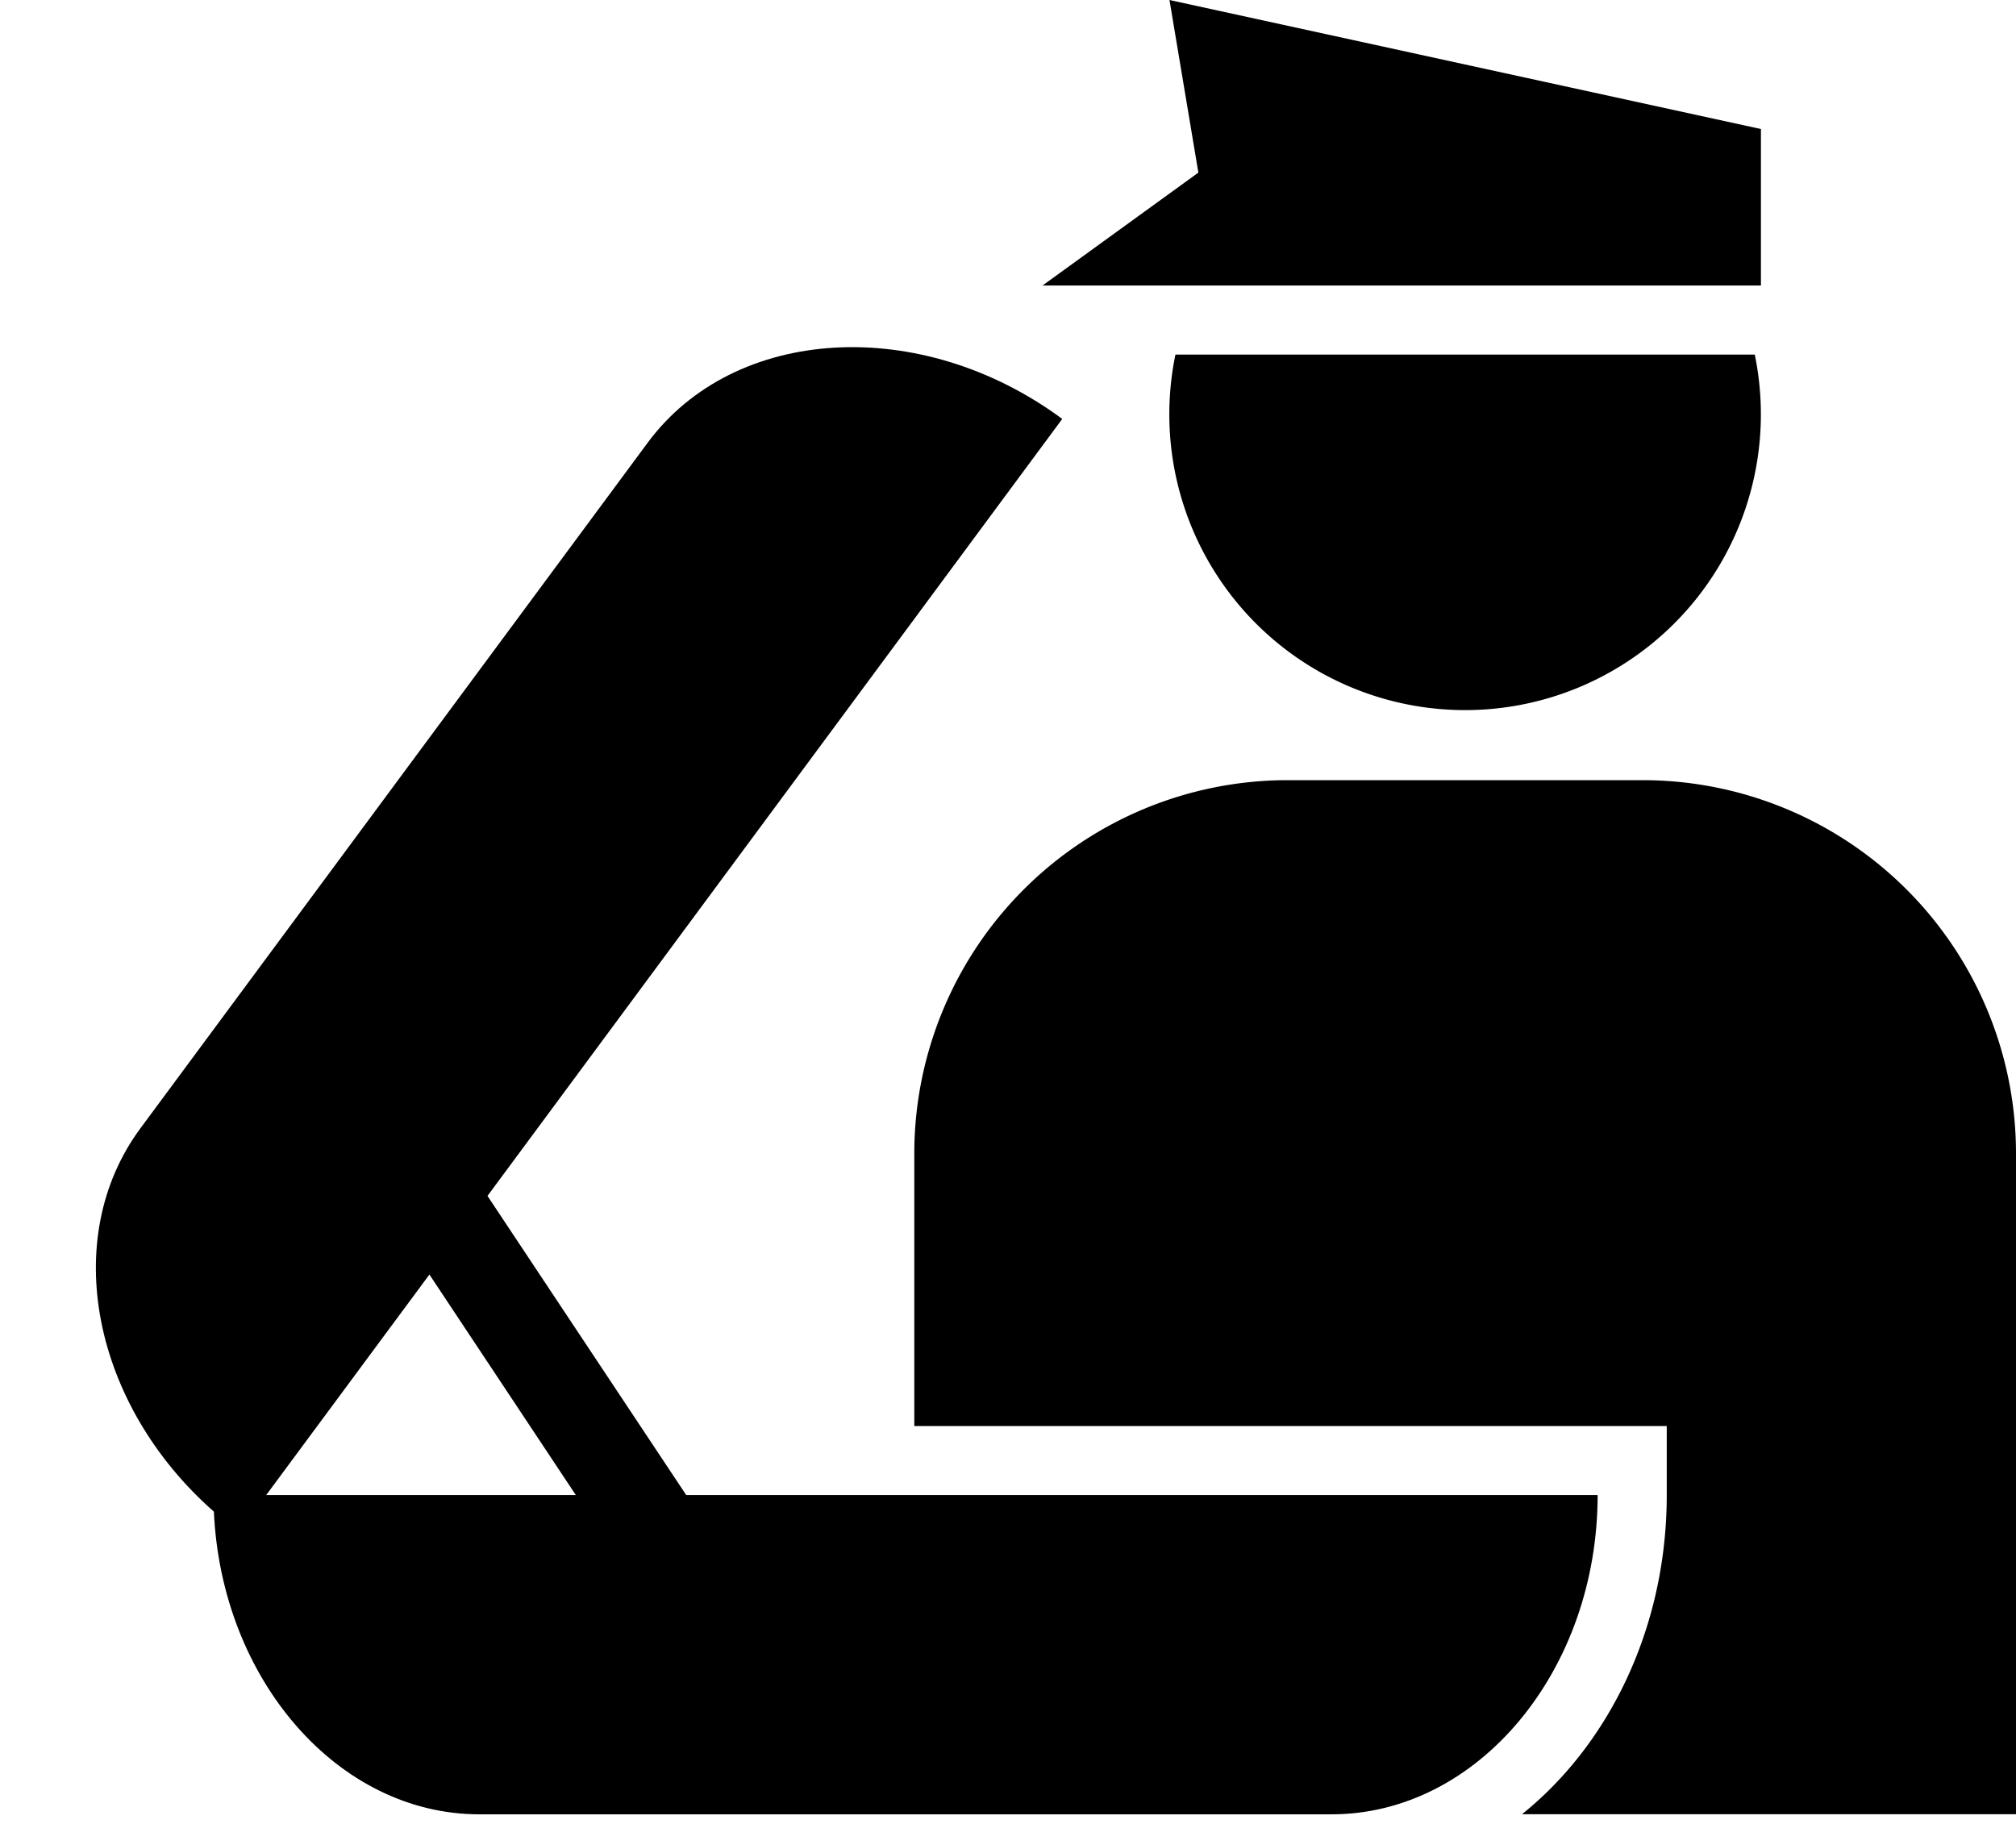 <svg height="19" viewBox="0 0 21 19" width="21" xmlns="http://www.w3.org/2000/svg"><path d="m12.182 0 .301 1.798-1.623 1.176h7.483v-1.63zm-9.409 15.574 1.7-2.297 1.525 2.297zm4.375 0-2.07-3.116 5.987-8.094c-1.47-1.087-3.415-.976-4.32.25l-5.281 7.138c-.852 1.15-.497 2.886.764 3.995.078 1.749 1.292 3.153 2.765 3.153h8.878c1.524 0 2.771-1.497 2.771-3.326z"/><path d="m12.244 3.694a3.081 3.081 0 1 0 6.035 0zm4.878 4.433h-3.72a3.89 3.89 0 0 0 -3.878 3.878v2.85h7.838v.719c0 1.377-.598 2.594-1.508 3.325h5.146v-6.894a3.89 3.89 0 0 0 -3.878-3.878z"/></svg>